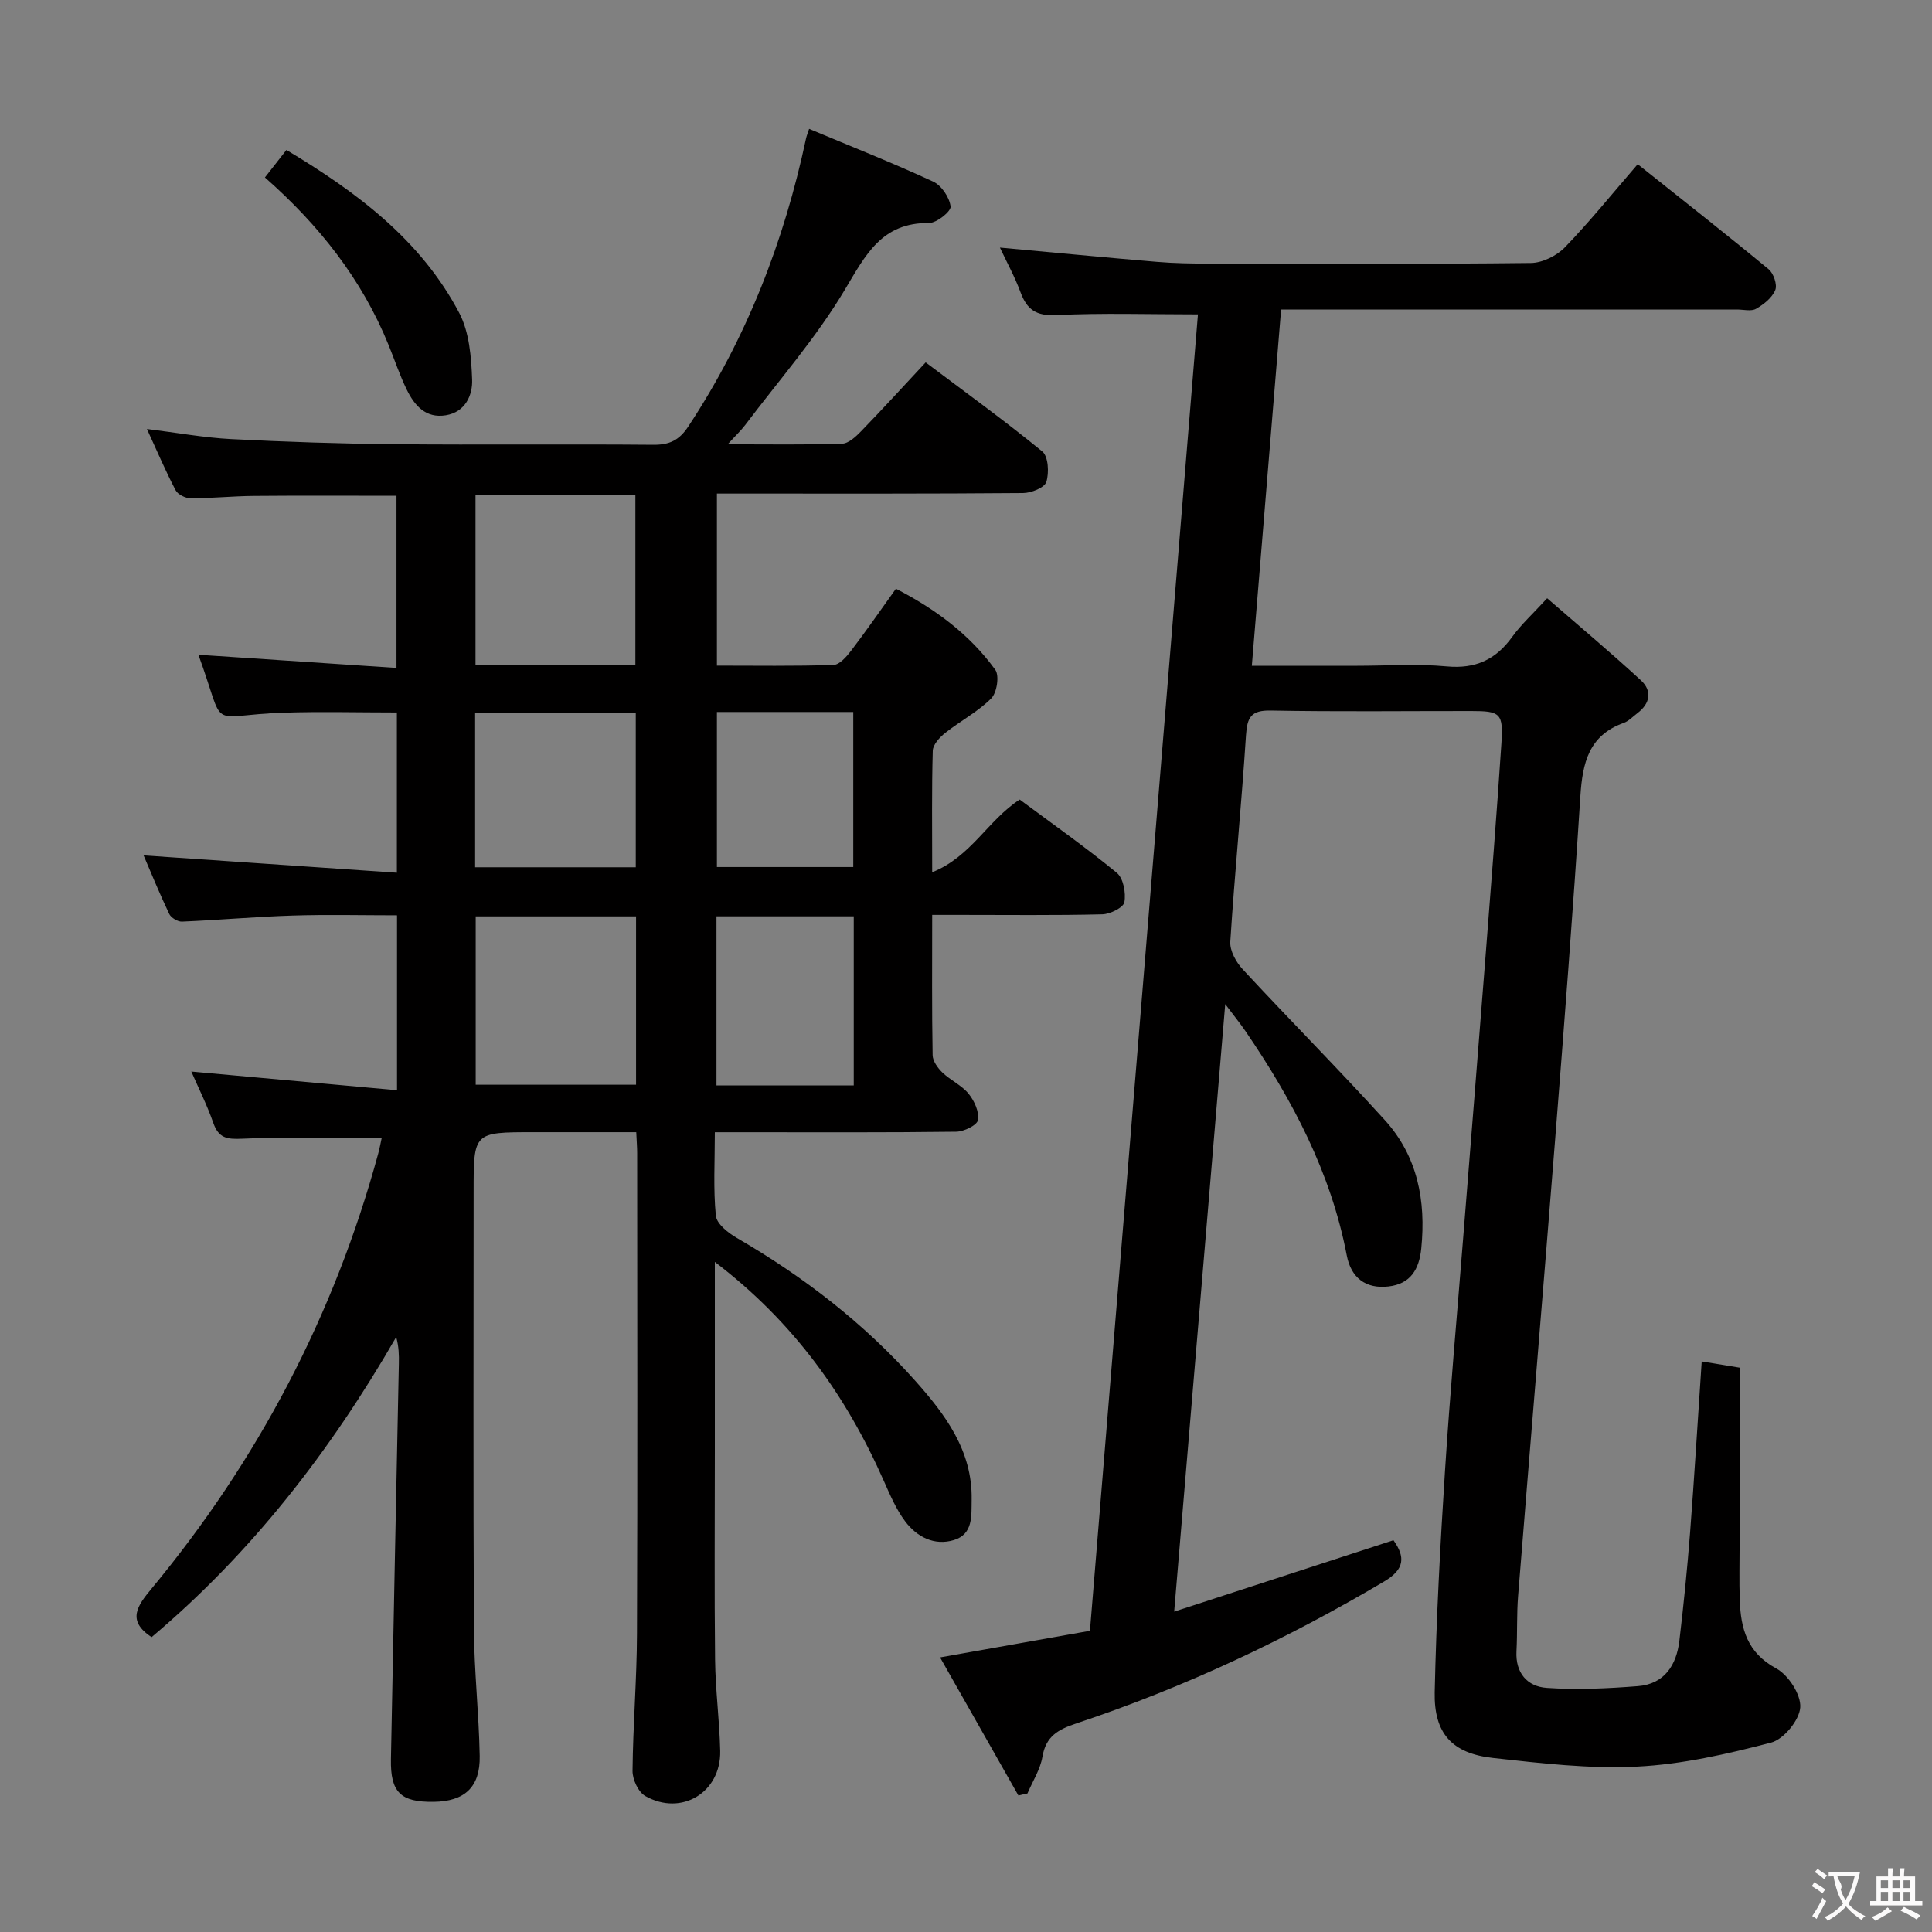 <svg enable-background="new 0 0 400 400" viewBox="0 0 400 400" xmlns="http://www.w3.org/2000/svg"><rect x="0" y="0" width="400" height="400" fill="#808080" stroke="none"/><g fill="#010000"><path d="m148 261.27v39.36c0 14.33-.11 28.66.05 42.99.07 6.3.92 12.6 1.06 18.9.18 8.58-8.02 13.57-15.51 9.33-1.45-.82-2.66-3.44-2.64-5.21.09-9.48.89-18.95.92-28.43.13-33.16.05-66.32.04-99.48 0-1.16-.1-2.31-.19-4.32-7.14 0-14.23 0-21.32 0-12.35 0-12.35 0-12.35 12.28 0 30.16-.1 60.32.06 90.48.05 8.8 1.04 17.59 1.2 26.39.12 6.46-3.14 9.41-9.54 9.49-6.83.09-8.97-1.95-8.84-8.85.51-27.29 1.09-54.57 1.64-81.86.04-1.77 0-3.54-.55-5.52-13.58 23.57-29.92 44.67-50.64 62.13-5.24-3.42-2.92-6.54.01-10.07 22.05-26.62 37.78-56.56 46.88-89.94.34-1.24.56-2.51.75-3.34-9.78 0-19.34-.28-28.88.16-3.19.15-4.9-.13-6-3.3-1.29-3.71-3.08-7.25-4.54-10.61 14.21 1.29 28.17 2.56 42.59 3.87 0-12.51 0-23.93 0-36.21-7.16 0-14.41-.18-21.64.05-7.63.24-15.25.93-22.88 1.25-.88.04-2.26-.79-2.64-1.58-1.99-4.17-3.73-8.45-5.31-12.13 17.34 1.19 34.65 2.37 52.44 3.59 0-11.73 0-22.28 0-33.18-7.9 0-15.66-.21-23.41.04-16.32.54-11.74 4.26-17.68-11.99 13.49.89 26.98 1.79 41.01 2.73 0-12.24 0-23.77 0-35.64-9.86 0-19.76-.06-29.65.03-4.32.04-8.64.49-12.95.49-1.07 0-2.65-.77-3.12-1.65-2.06-3.92-3.8-8.02-5.95-12.7 6.31.78 11.84 1.8 17.41 2.09 11.3.58 22.61.96 33.92 1.06 17.83.17 35.66-.04 53.49.12 3.34.03 5.37-.91 7.27-3.8 12.06-18.28 19.82-38.27 24.37-59.61.1-.48.29-.93.64-2 8.65 3.62 17.28 7.03 25.69 10.92 1.72.8 3.38 3.28 3.6 5.16.12 1-2.9 3.43-4.48 3.41-9.79-.1-13.12 6.61-17.43 13.84-5.9 9.91-13.64 18.73-20.62 27.99-.86 1.14-1.93 2.13-3.62 3.99 8.51 0 16.09.13 23.66-.12 1.36-.04 2.87-1.46 3.96-2.58 4.4-4.54 8.66-9.21 13.37-14.26 8.15 6.14 16.34 12.05 24.14 18.44 1.26 1.03 1.44 4.41.84 6.31-.38 1.19-3.12 2.29-4.82 2.3-19 .16-37.99.11-56.99.11-1.99 0-3.97 0-6.39 0v35.62c7.94 0 16.05.13 24.13-.14 1.26-.04 2.7-1.7 3.64-2.93 3.12-4.09 6.05-8.33 9.29-12.85 8.1 4.16 15.25 9.43 20.57 16.78.88 1.22.34 4.75-.83 5.92-2.78 2.78-6.41 4.68-9.53 7.15-1.15.91-2.54 2.42-2.58 3.69-.23 7.98-.12 15.96-.12 25.16 8.07-3.22 11.49-10.74 18.12-15.05 6.63 4.93 13.56 9.8 20.09 15.16 1.37 1.12 1.93 4.16 1.58 6.09-.2 1.11-2.94 2.47-4.56 2.51-9.83.24-19.66.12-29.49.12-1.79 0-3.57 0-5.74 0 0 10.1-.08 19.57.09 29.04.02 1.23 1.07 2.68 2.04 3.61 1.67 1.6 3.98 2.62 5.41 4.38 1.19 1.46 2.22 3.75 1.94 5.44-.18 1.07-2.91 2.4-4.51 2.42-14.66.19-29.33.11-43.99.11-1.8 0-3.6 0-5.98 0 0 6.09-.34 11.73.21 17.28.17 1.68 2.54 3.56 4.34 4.6 13.79 7.99 26.29 17.64 36.88 29.51 6.2 6.95 11.91 14.48 11.74 24.63-.06 3.35.35 7.18-3.67 8.41-4.06 1.24-7.68-.65-10.1-3.88-1.87-2.49-3.13-5.48-4.41-8.36-7.79-17.62-18.65-32.89-34.99-45.34zm-16.45-123.63c0-12.03 0-23.56 0-35.12-11.28 0-22.17 0-33.1 0v35.12zm-33.06 52.09v34.85h33.2c0-11.75 0-23.14 0-34.85-11.12 0-22 0-33.2 0zm33.14-10.17c0-11.04 0-21.45 0-31.94-11.31 0-22.32 0-33.26 0v31.94zm45.13 45.17c0-11.95 0-23.35 0-35.01-9.62 0-18.99 0-28.42 0v35.01zm-28.33-77.32v32.1h28.23c0-10.85 0-21.39 0-32.1-9.57 0-18.81 0-28.23 0z"/><path d="m210.85 371.74c-5.25-9.26-10.5-18.51-16.22-28.59 10.83-1.92 20.8-3.69 31.03-5.51 7.48-91.24 14.94-182.11 22.36-272.55-10.19 0-19.8-.32-29.37.15-4.13.2-6.03-1.14-7.36-4.72-1.18-3.21-2.85-6.23-4.27-9.26 11.04 1.01 21.75 2.05 32.47 2.95 3.64.31 7.31.36 10.97.37 22.17.03 44.33.12 66.5-.13 2.4-.03 5.35-1.5 7.05-3.26 5.17-5.35 9.85-11.17 15.06-17.19 9.28 7.39 18.28 14.45 27.1 21.74 1.03.85 1.83 3.2 1.38 4.31-.65 1.59-2.38 2.97-3.97 3.88-1.01.58-2.61.15-3.94.15-29.5 0-59 0-88.5 0-1.8 0-3.6 0-5.9 0-2.02 24.64-4.02 48.88-6.06 73.76h21.86c6.17 0 12.37-.44 18.49.13 5.97.55 10.17-1.4 13.58-6.15 1.83-2.54 4.21-4.69 7.21-7.96 6.57 5.71 13.12 11.2 19.41 16.99 2.37 2.18 1.93 4.79-.72 6.8-.93.7-1.79 1.64-2.84 2.02-7.23 2.59-8.53 8.28-8.97 15.14-1.51 23.73-3.36 47.44-5.23 71.14-2.49 31.48-5.14 62.95-7.66 94.43-.31 3.81-.14 7.66-.34 11.49-.24 4.52 2.26 7.31 6.26 7.59 6.25.43 12.59.13 18.85-.36 5.52-.42 8.02-4.34 8.62-9.44.88-7.43 1.63-14.87 2.21-22.32.89-11.59 1.58-23.2 2.41-35.47 2.51.41 4.98.82 7.85 1.29v36.17c0 4-.11 8 .03 12 .21 5.87 1.54 10.86 7.53 14.09 2.53 1.36 5.18 5.44 4.99 8.09-.18 2.65-3.43 6.6-6.04 7.28-9.09 2.37-18.44 4.51-27.78 4.97-9.88.49-19.9-.7-29.79-1.79-8.48-.94-12.25-5.07-12.07-13.63.33-15.28 1.15-30.56 2.13-45.81 1.03-16.08 2.49-32.14 3.76-48.21 1.54-19.38 3.11-38.77 4.62-58.15 1.15-14.75 2.32-29.51 3.3-44.27.41-6.23-.2-6.69-6.24-6.69-13.83-.01-27.67.16-41.5-.1-4.09-.08-4.89 1.38-5.14 5.11-.92 14.26-2.34 28.48-3.25 42.74-.12 1.87 1.2 4.25 2.57 5.72 9.72 10.49 19.81 20.63 29.42 31.22 6.78 7.47 8.54 16.68 7.55 26.56-.43 4.31-2.19 7.36-6.79 7.89-4.79.55-7.76-1.88-8.63-6.41-3.29-17.18-11.25-32.22-20.98-46.46-1.02-1.49-2.15-2.89-4.19-5.59-3.57 42.45-7.02 83.5-10.57 125.78 15.58-5.07 30.32-9.87 45.4-14.78 2.48 3.48 2.34 6.01-1.91 8.53-20.23 11.99-41.39 21.95-63.7 29.38-3.8 1.26-6.35 2.65-7.07 6.93-.45 2.63-2.03 5.07-3.1 7.59-.62.12-1.24.27-1.87.42z"/><path d="m59.3 31.05c14.66 8.77 27.81 18.64 35.76 33.7 2.11 4 2.52 9.17 2.69 13.84.12 3.22-1.4 6.73-5.45 7.39-4.17.68-6.49-2.04-8.09-5.32-1.45-2.97-2.5-6.14-3.75-9.21-5.55-13.68-14.48-24.92-25.61-34.71 1.59-2.03 2.98-3.81 4.45-5.69z"/></g><path d="m377.9 391.2c-.2.3-.4.5-.6.8-.7-.6-1.4-1-2.2-1.5.2-.3.4-.5.5-.8.6.4 1.4.8 2.3 1.5zm-1.8 6.1c-.2-.2-.5-.4-.9-.6.4-.6.8-1.2 1.2-1.9s.7-1.3.9-1.9c.3.3.5.5.8.7-.7 1.3-1.4 2.6-2 3.7zm2.2-9c-.3.3-.5.5-.6.8-.6-.6-1.3-1.1-2-1.5.3-.3.5-.5.6-.7.6.5 1.3.9 2 1.4zm.3.2v-.9h2 4.5c-.3 1.3-.6 2.5-1 3.6s-.9 2.1-1.4 3c.4.5 1 1 1.6 1.4s1.2.8 1.9 1.1c-.3.2-.5.4-.8.8-.4-.3-1-.7-1.6-1.2s-1.2-1.1-1.6-1.6c-.5.6-1.1 1.1-1.7 1.6s-1.4.9-2.1 1.4c-.1-.3-.3-.5-.7-.8.6-.2 1.2-.5 1.9-1s1.4-1.1 2-1.8c-.5-.8-.9-1.6-1.2-2.5s-.6-2-.8-3.2c-.4.1-.7.1-1 .1zm2.5 2.7c.3 1 .7 1.7 1 2.2.3-.5.6-1.1 1-2s.6-1.9.9-3h-3.2-.4c.1.9 1.3 1.8.7 2.8z" fill="#fbfafa"/><path d="m396.5 388.5v1.5 3.6h1.5v.9c-.4 0-1 0-1.7 0h-7.9c-.5 0-.9 0-1.2 0v-.9h1.3v-3.5c0-.7 0-1.2 0-1.6h2.4c0-.8 0-1.4 0-1.7h1c0 .3-.1.8-.1 1.7h1.5c0-.8 0-1.4 0-1.7h1c0 .3-.1.9-.1 1.7zm-8.2 9.2c-.2-.3-.5-.5-.8-.8.8-.3 1.4-.6 1.9-.9s1-.7 1.4-1.1c.3.3.6.5.9.8-1.6 1-2.8 1.6-3.4 2zm2.6-6.8v-1.6h-1.5v1.6zm0 2.7v-1.9h-1.5v1.9zm2.4-2.7v-1.6h-1.5v1.6zm0 2.7v-1.9h-1.5v1.9zm.2 2 .7-.8c.4.2.9.5 1.6.8s1.3.7 1.8 1c-.3.3-.5.5-.8.8-.4-.3-1.5-1-3.3-1.8zm2-4.7v-1.6h-1.4v1.6zm0 2.7v-1.9h-1.4v1.9z" fill="#fbfafa"/></svg>